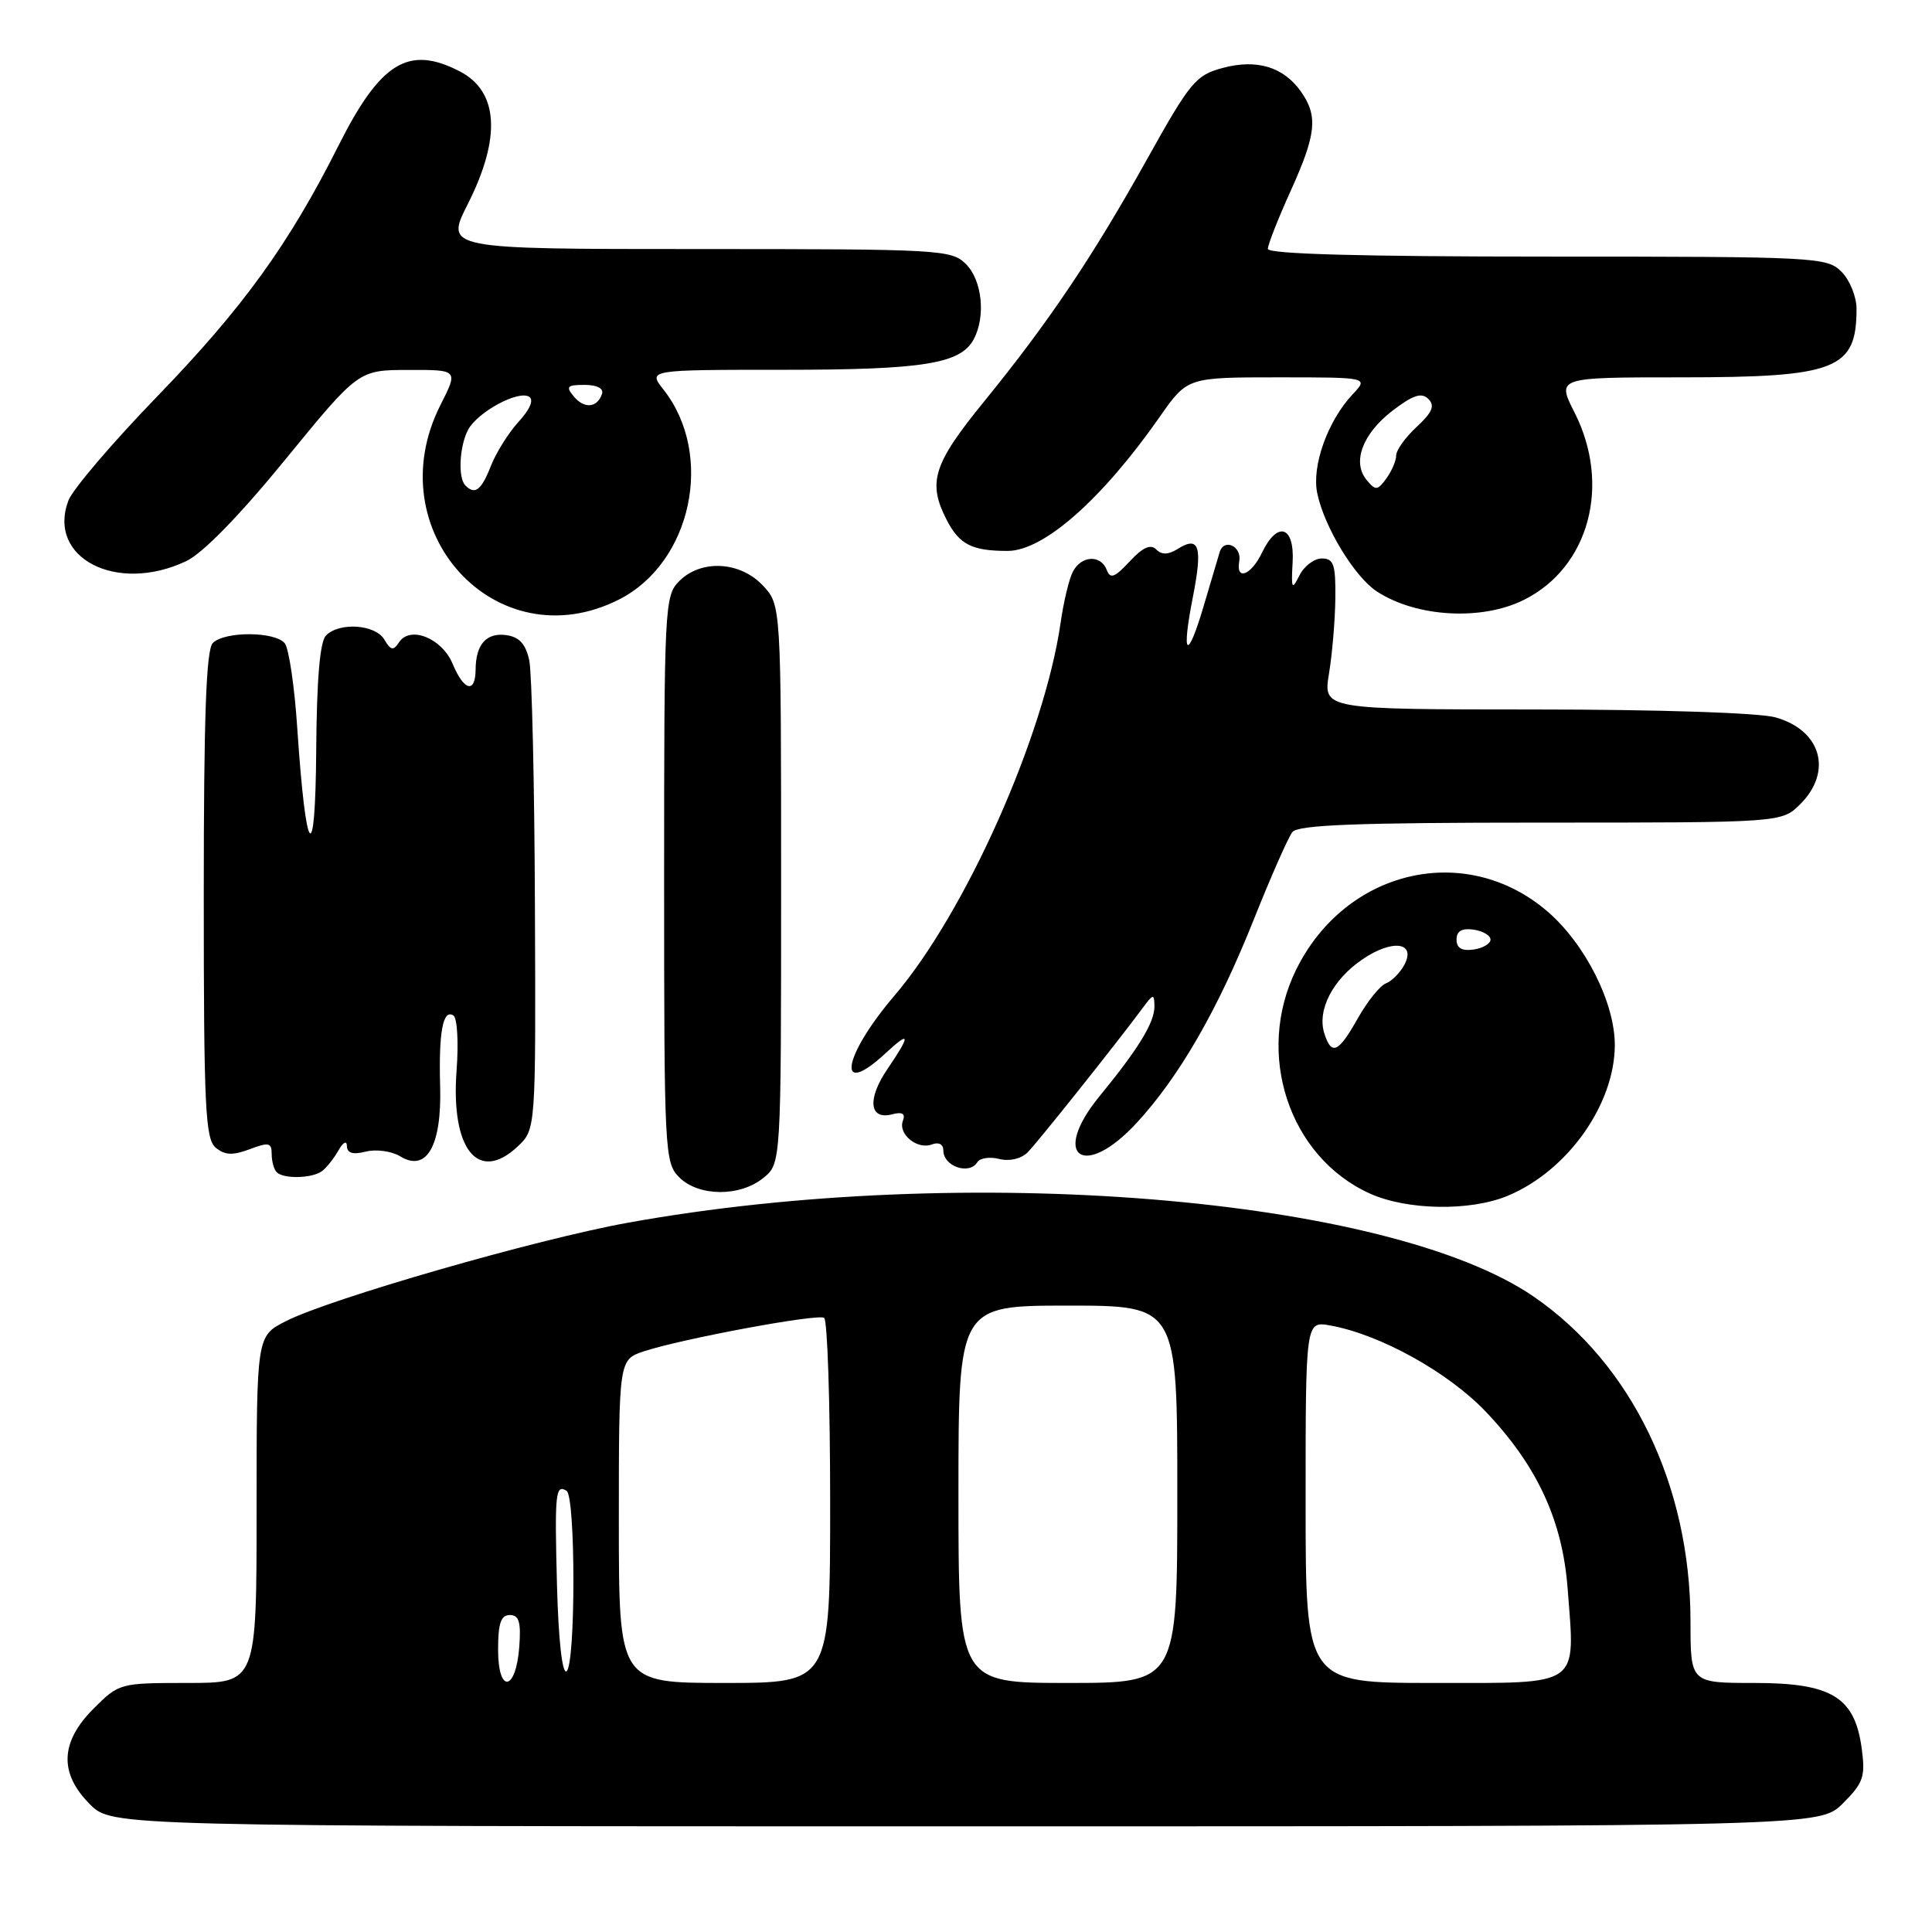 <?xml version="1.0" encoding="UTF-8" standalone="no"?>
<!DOCTYPE svg PUBLIC "-//W3C//DTD SVG 1.1//EN" "http://www.w3.org/Graphics/SVG/1.1/DTD/svg11.dtd" >
<svg xmlns="http://www.w3.org/2000/svg" xmlns:xlink="http://www.w3.org/1999/xlink" version="1.1" viewBox="0 0 256 256">
 <g >
 <path fill="currentColor"
d=" M 244.20 238.95 C 246.90 236.25 247.19 235.43 246.69 231.70 C 245.77 224.86 242.72 223.00 232.44 223.00 C 224.00 223.00 224.00 223.00 224.00 214.89 C 224.00 196.87 216.24 180.76 203.24 171.82 C 183.97 158.56 127.71 153.97 83.19 162.02 C 71.10 164.20 43.70 172.09 37.86 175.07 C 34.00 177.04 34.00 177.04 34.00 200.02 C 34.00 223.00 34.00 223.00 24.90 223.00 C 15.88 223.00 15.77 223.03 12.40 226.40 C 7.97 230.83 7.81 234.97 11.92 239.08 C 14.85 242.00 14.85 242.00 128.00 242.00 C 241.15 242.00 241.15 242.00 244.20 238.95 Z  M 199.78 158.45 C 207.70 155.15 213.94 146.37 213.97 138.50 C 213.99 132.88 210.03 125.04 205.01 120.74 C 194.19 111.48 178.29 115.19 171.74 128.50 C 166.28 139.60 170.77 153.27 181.49 158.14 C 186.43 160.38 194.81 160.52 199.78 158.45 Z  M 101.14 156.09 C 103.50 154.18 103.50 154.18 103.50 117.17 C 103.50 80.16 103.50 80.16 101.08 77.58 C 98.06 74.37 92.90 74.10 90.00 77.00 C 88.07 78.93 88.00 80.33 88.00 116.50 C 88.00 152.67 88.07 154.07 90.00 156.00 C 92.56 158.56 98.03 158.61 101.14 156.09 Z  M 42.59 155.23 C 43.18 154.83 44.18 153.60 44.81 152.50 C 45.46 151.34 45.95 151.07 45.97 151.86 C 45.99 152.80 46.76 153.03 48.49 152.59 C 49.86 152.25 51.90 152.53 53.05 153.23 C 56.53 155.36 58.55 151.81 58.32 143.94 C 58.12 136.74 58.69 133.69 60.07 134.55 C 60.59 134.86 60.78 138.13 60.50 141.81 C 59.71 152.29 63.35 156.83 68.59 151.92 C 71.00 149.65 71.00 149.65 70.88 120.08 C 70.82 103.81 70.48 89.15 70.13 87.50 C 69.66 85.34 68.82 84.41 67.11 84.16 C 64.45 83.79 63.04 85.37 63.02 88.75 C 62.99 91.93 61.47 91.54 59.99 87.99 C 58.58 84.57 54.35 82.86 52.87 85.11 C 52.12 86.26 51.78 86.19 50.93 84.75 C 49.75 82.74 45.00 82.40 43.20 84.20 C 42.39 85.01 41.97 89.98 41.90 99.45 C 41.78 115.23 40.55 113.78 39.39 96.50 C 39.03 91.00 38.28 85.94 37.74 85.25 C 36.48 83.66 29.78 83.62 28.20 85.20 C 27.32 86.08 27.00 94.88 27.00 118.58 C 27.00 146.69 27.20 150.92 28.58 152.07 C 29.80 153.08 30.83 153.12 33.08 152.28 C 35.61 151.32 36.00 151.41 36.00 152.92 C 36.00 153.88 36.30 154.97 36.67 155.33 C 37.55 156.22 41.22 156.16 42.59 155.23 Z  M 129.50 154.00 C 129.84 153.44 131.16 153.25 132.42 153.57 C 133.78 153.91 135.30 153.55 136.17 152.69 C 137.50 151.35 147.92 138.28 151.46 133.50 C 152.80 131.68 152.94 131.66 152.97 133.29 C 153.01 135.44 150.91 138.89 145.69 145.26 C 139.15 153.25 143.62 156.40 150.65 148.75 C 156.28 142.63 161.37 133.79 166.11 121.90 C 168.39 116.18 170.70 110.94 171.25 110.25 C 172.01 109.30 179.83 109.00 204.17 109.00 C 236.09 109.00 236.09 109.00 238.55 106.55 C 242.88 102.21 241.31 96.74 235.24 95.05 C 233.07 94.45 219.74 94.01 203.41 94.01 C 175.32 94.00 175.32 94.00 176.10 89.25 C 176.53 86.64 176.91 82.14 176.94 79.25 C 176.99 74.79 176.72 74.00 175.15 74.00 C 174.14 74.00 172.80 75.01 172.18 76.25 C 171.18 78.26 171.08 78.06 171.28 74.50 C 171.55 69.67 169.26 68.97 167.21 73.25 C 165.77 76.25 163.73 77.00 164.21 74.35 C 164.56 72.37 162.17 71.27 161.61 73.17 C 161.39 73.90 160.44 77.11 159.49 80.31 C 157.30 87.72 156.50 87.02 158.07 79.07 C 159.37 72.42 158.91 70.95 156.08 72.72 C 154.80 73.52 153.94 73.54 153.20 72.80 C 152.46 72.06 151.41 72.53 149.69 74.39 C 147.70 76.53 147.12 76.75 146.65 75.52 C 145.86 73.46 143.28 73.60 142.16 75.75 C 141.66 76.71 140.93 79.75 140.54 82.50 C 138.38 97.48 127.96 120.87 118.50 131.95 C 111.60 140.05 110.75 145.67 117.35 139.55 C 120.64 136.50 120.70 137.08 117.58 141.67 C 114.88 145.63 115.18 148.45 118.22 147.65 C 119.56 147.30 120.00 147.56 119.64 148.50 C 118.96 150.27 121.55 152.39 123.49 151.64 C 124.39 151.30 125.00 151.62 125.00 152.45 C 125.00 154.55 128.43 155.73 129.50 154.00 Z  M 82.00 79.45 C 91.66 74.57 94.71 60.26 87.92 51.63 C 85.85 49.00 85.85 49.00 103.78 49.00 C 122.34 49.00 127.28 48.21 129.02 44.96 C 130.64 41.94 130.14 37.14 128.00 35.00 C 126.08 33.08 124.67 33.00 92.49 33.00 C 58.97 33.00 58.97 33.00 61.99 27.03 C 66.43 18.23 66.06 12.12 60.93 9.46 C 54.14 5.95 50.42 8.22 44.86 19.28 C 38.27 32.39 32.20 40.78 20.80 52.56 C 14.91 58.65 9.63 64.84 9.07 66.31 C 6.18 73.93 15.47 78.72 24.68 74.35 C 26.87 73.31 31.75 68.31 37.83 60.86 C 47.50 49.03 47.50 49.03 54.11 49.02 C 60.73 49.00 60.73 49.00 58.36 53.67 C 49.92 70.35 65.77 87.64 82.00 79.45 Z  M 202.00 79.45 C 210.58 75.12 213.49 64.25 208.64 54.67 C 206.27 50.00 206.27 50.00 222.69 50.00 C 243.34 50.00 246.00 48.96 246.00 40.92 C 246.00 39.31 245.10 37.10 244.00 36.00 C 242.07 34.07 240.67 34.00 205.00 34.00 C 180.47 34.00 168.00 33.66 168.00 32.98 C 168.00 32.42 169.35 28.98 171.00 25.34 C 174.41 17.81 174.67 15.40 172.40 12.16 C 170.08 8.86 166.53 7.78 161.98 9.01 C 158.45 9.96 157.69 10.88 152.04 21.01 C 144.78 34.03 138.99 42.65 130.35 53.26 C 123.63 61.52 122.88 63.93 125.46 68.93 C 127.14 72.16 128.79 73.00 133.51 73.00 C 138.28 73.00 145.99 66.21 153.66 55.25 C 157.33 50.00 157.33 50.00 169.34 50.00 C 181.35 50.00 181.35 50.00 179.22 52.26 C 175.93 55.77 173.79 61.75 174.54 65.35 C 175.47 69.83 179.48 76.43 182.44 78.37 C 187.68 81.80 196.40 82.29 202.00 79.45 Z  M 66.00 218.58 C 66.00 215.10 66.37 214.00 67.56 214.00 C 68.77 214.00 69.05 214.93 68.81 218.17 C 68.37 224.14 66.00 224.49 66.00 218.58 Z  M 82.00 201.58 C 82.00 180.16 82.00 180.16 85.34 179.05 C 90.39 177.39 108.29 174.06 109.20 174.62 C 109.64 174.90 110.00 185.89 110.00 199.06 C 110.00 223.00 110.00 223.00 96.00 223.00 C 82.00 223.00 82.00 223.00 82.00 201.58 Z  M 127.00 198.00 C 127.00 173.00 127.00 173.00 141.50 173.00 C 156.00 173.00 156.00 173.00 156.00 198.00 C 156.00 223.00 156.00 223.00 141.50 223.00 C 127.00 223.00 127.00 223.00 127.00 198.00 Z  M 173.00 199.02 C 173.00 175.05 173.00 175.05 176.25 175.63 C 182.84 176.81 191.84 181.79 196.84 187.02 C 203.67 194.19 207.04 201.45 207.72 210.50 C 208.72 223.67 209.67 223.00 189.98 223.00 C 173.00 223.00 173.00 223.00 173.00 199.02 Z  M 73.81 210.27 C 73.48 197.79 73.60 196.63 75.07 197.54 C 76.29 198.30 76.28 220.71 75.06 221.46 C 74.50 221.81 74.00 217.28 73.81 210.27 Z  M 175.48 136.93 C 174.50 133.86 176.58 129.81 180.50 127.14 C 184.49 124.40 187.70 124.83 186.07 127.87 C 185.51 128.91 184.41 130.01 183.63 130.31 C 182.85 130.61 181.18 132.69 179.92 134.93 C 177.34 139.51 176.43 139.92 175.48 136.93 Z  M 193.00 124.50 C 193.00 123.37 193.70 122.96 195.25 123.18 C 196.49 123.36 197.50 123.95 197.50 124.50 C 197.50 125.05 196.49 125.64 195.25 125.82 C 193.70 126.04 193.00 125.63 193.00 124.50 Z  M 61.67 64.33 C 60.66 63.33 60.87 59.12 62.03 56.94 C 63.29 54.59 68.67 51.68 70.11 52.57 C 70.76 52.97 70.24 54.22 68.74 55.86 C 67.41 57.31 65.74 59.96 65.04 61.75 C 63.77 64.98 62.94 65.61 61.67 64.33 Z  M 76.03 52.53 C 74.94 51.22 75.14 51.00 77.46 51.00 C 79.11 51.00 80.01 51.47 79.77 52.19 C 79.15 54.05 77.42 54.21 76.03 52.53 Z  M 181.09 63.60 C 179.12 61.24 180.55 57.45 184.55 54.39 C 187.26 52.33 188.37 51.97 189.27 52.87 C 190.16 53.76 189.80 54.63 187.72 56.56 C 186.22 57.95 185.00 59.65 185.00 60.35 C 185.00 61.05 184.41 62.42 183.70 63.40 C 182.52 65.01 182.27 65.03 181.09 63.60 Z "/>
</g>
</svg>